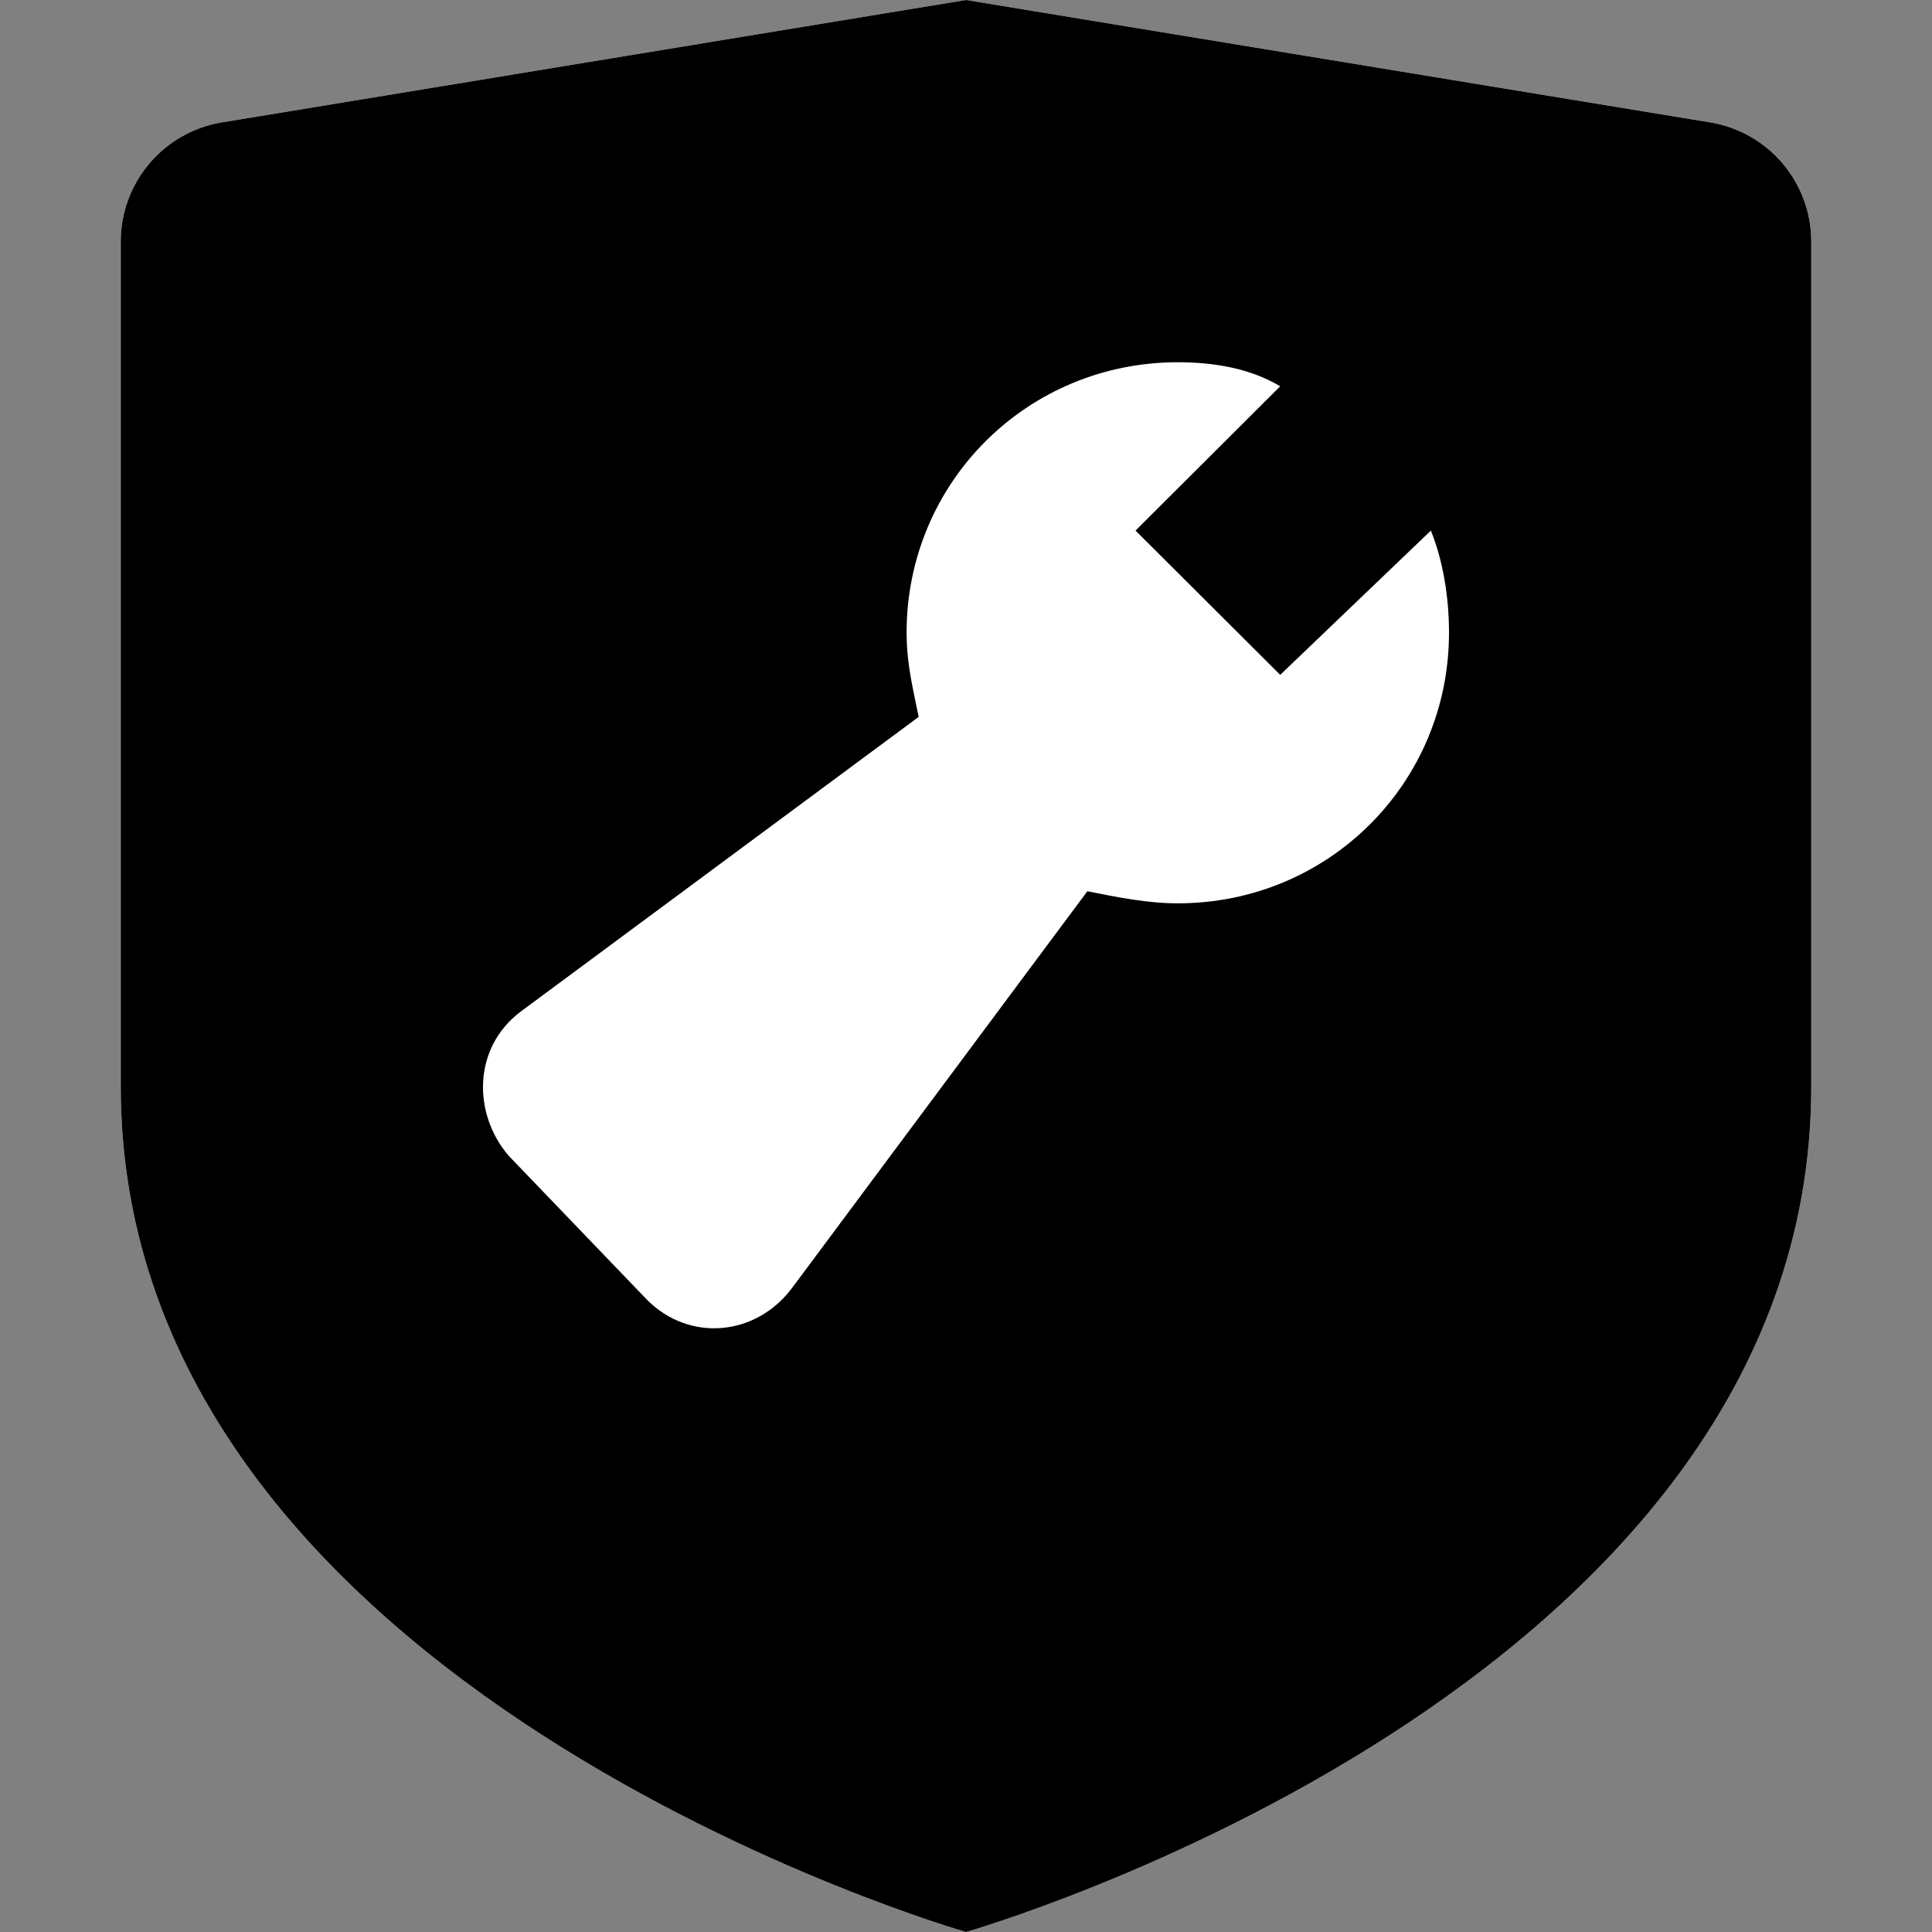 <svg width="16" height="16" viewBox="0 0 16 16" fill="none" xmlns="http://www.w3.org/2000/svg">
<rect x="0" y="0" width="16" height="16" fill="#808080" stroke="none"/>
<path d="M14.165 1.014L8 0L1.835 1.014C1.602 1.053 1.39 1.173 1.237 1.354C1.084 1.535 1 1.763 1 2V9C1 14 8 16 8 16C8 16 15 14 15 9V2C15 1.763 14.916 1.535 14.763 1.354C14.61 1.173 14.398 1.053 14.165 1.014Z" fill="white"/>
<path fill-rule="evenodd" clip-rule="evenodd" d="M8 0L14.165 1.014C14.398 1.053 14.61 1.173 14.763 1.354C14.916 1.535 15 1.763 15 2V9C15 14 8 16 8 16C8 16 1 14 1 9V2C1 1.763 1.084 1.535 1.237 1.354C1.39 1.173 1.602 1.053 1.835 1.014L8 0ZM9.404 4.394L10.602 5.589L11.85 4.394C11.95 4.643 12 4.942 12 5.24C12 6.485 11.002 7.481 9.754 7.481C9.504 7.481 9.255 7.431 9.005 7.381L6.559 10.667C6.26 11.066 5.711 11.116 5.361 10.767L4.213 9.572C3.914 9.224 3.914 8.676 4.313 8.377L7.608 5.937C7.6 5.901 7.593 5.866 7.586 5.831C7.544 5.629 7.508 5.453 7.508 5.24C7.508 3.996 8.506 3 9.754 3C10.053 3 10.353 3.05 10.602 3.199L9.404 4.394Z" fill="currentColor"/>
</svg>
